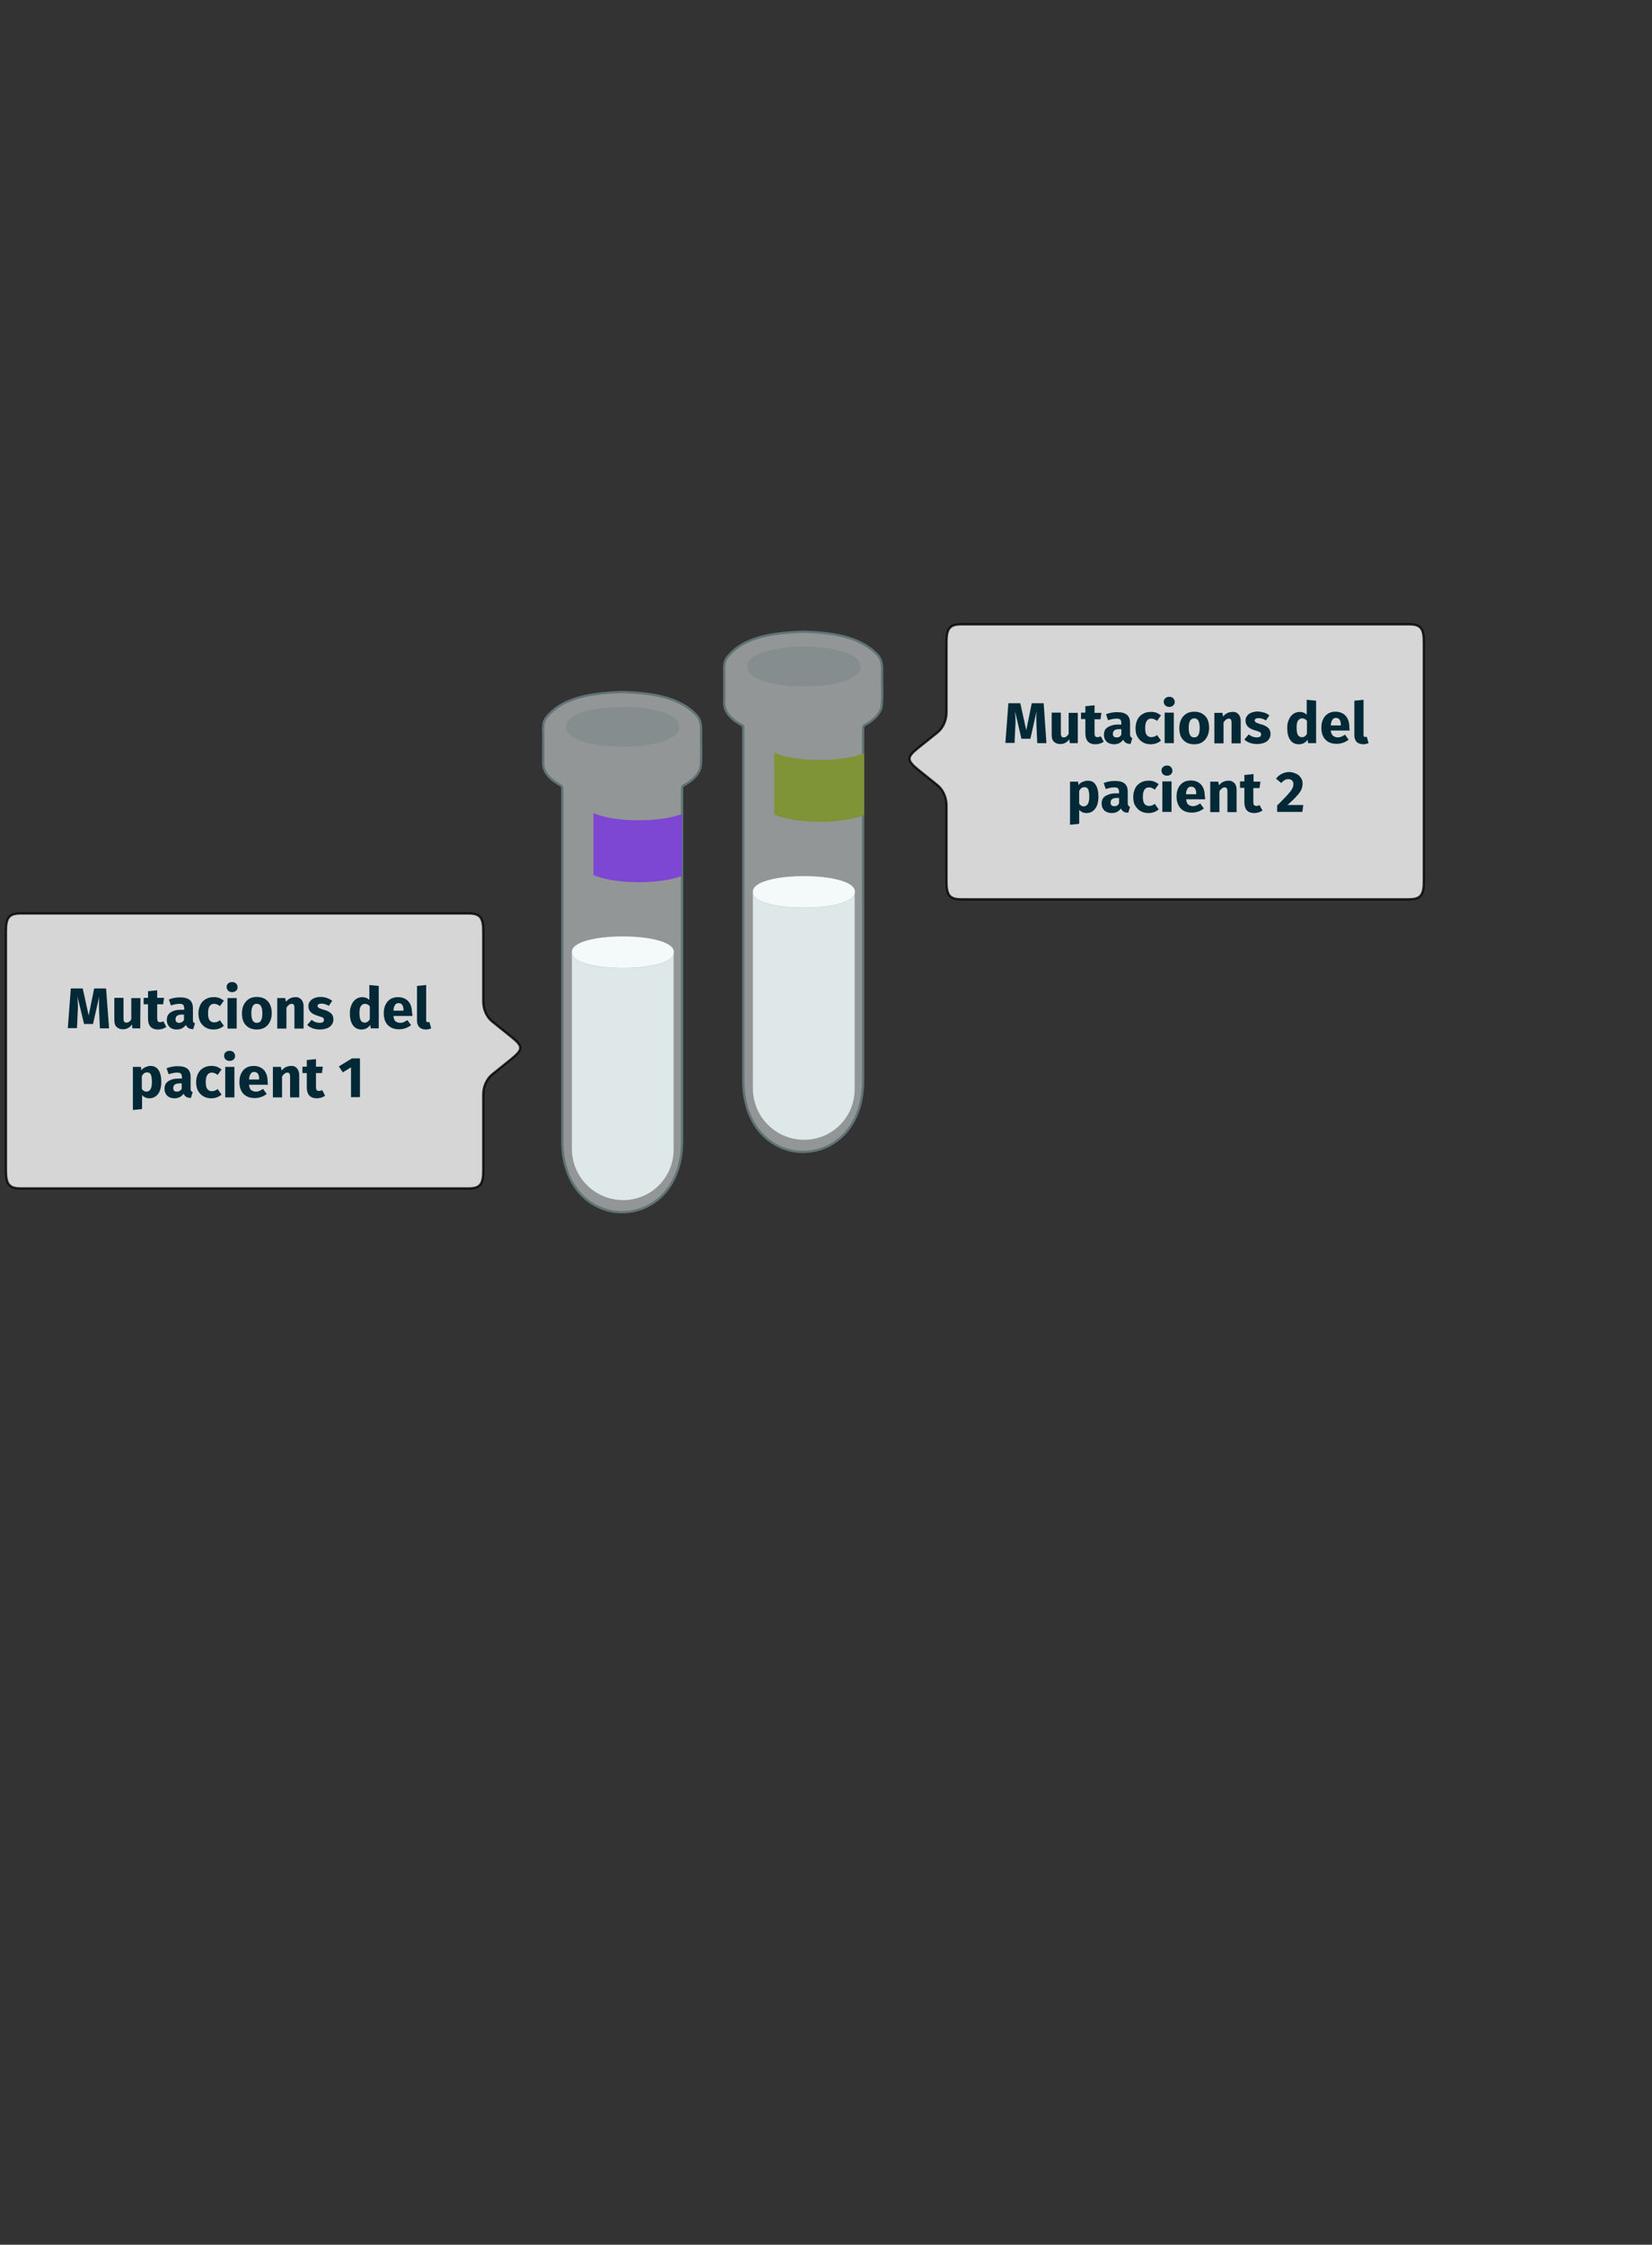 <?xml version="1.0" encoding="utf-8"?>
<!-- Generator: Adobe Illustrator 24.1.0, SVG Export Plug-In . SVG Version: 6.00 Build 0)  -->
<svg version="1.1" id="Capa_1" xmlns="http://www.w3.org/2000/svg" xmlns:xlink="http://www.w3.org/1999/xlink" x="0px" y="0px"
	 viewBox="0 0 721 979" style="enable-background:new 0 0 721 979;" xml:space="preserve">
<rect x="0" y="0" width="721" height="979" fill="#333333" stroke="none"/>
<style type="text/css">
	.st0{opacity:0.8;fill:#FFFFFF;stroke:#000000;stroke-miterlimit:10;enable-background:new    ;}
	.st1{enable-background:new    ;}
	.st2{fill:#032836;}
	.st3{opacity:0.5;}
	.st4{fill:#F4F9F9;stroke:#8FB5BC;stroke-miterlimit:10;}
	.st5{opacity:0.25;fill:#8FB5BC;enable-background:new    ;}
	.st6{opacity:0.1;fill:#8FB5BC;enable-background:new    ;}
	.st7{fill:#DFE8E8;enable-background:new    ;}
	.st8{fill:#F4F9F9;}
	.st9{opacity:0.1;fill:#CAD8D8;enable-background:new    ;}
	.st10{fill:#7D46D3;}
	.st11{fill:#7F9337;}
</style>
<path class="st0" d="M210.9,406.3v30.4c0,3.6,1.5,6.9,4,8.9l8.1,6.5c5.4,4.3,5.4,5.5,0,9.9l-8.1,6.5c-2.5,2-4,5.4-4,8.9v33
	c0,6-1.2,7.9-6.5,7.9H9.1c-5.2,0-6.5-1.9-6.5-7.9V406.3c0-6,1.2-7.9,6.5-7.9h195.3C209.7,398.4,210.9,400.3,210.9,406.3z"/>
<path class="st0" d="M413.1,280.2v30.4c0,3.6-1.5,6.9-4,8.9L401,326c-5.4,4.3-5.4,5.5,0,9.9l8.1,6.5c2.5,2,4,5.4,4,8.9v33
	c0,6,1.2,7.9,6.5,7.9h195.3c5.2,0,6.5-1.9,6.5-7.9V280.2c0-6-1.2-7.9-6.5-7.9H419.6C414.4,272.3,413.1,274.2,413.1,280.2z"/>
<g class="st1">
	<path class="st2" d="M456.7,324.1h-4l-0.3-6.8c-0.1-1.6-0.1-3.1-0.1-4.3c0-1,0-1.9,0.1-2.8l-2.7,12h-3.9l-2.8-12
		c0.1,1.4,0.2,2.8,0.2,4.1c0,1,0,2-0.1,3l-0.3,6.7h-4l1.3-17.3h5.2l2.6,11.8l2.4-11.8h5.2L456.7,324.1z"/>
	<path class="st2" d="M470.3,324.1h-3.4l-0.2-1.7c-1,1.4-2.3,2.1-4,2.1c-1.2,0-2.1-0.4-2.8-1.1s-0.9-1.8-0.9-3.1v-9.5h4v9
		c0,0.7,0.1,1.1,0.3,1.4c0.2,0.3,0.5,0.4,1,0.4c0.8,0,1.5-0.5,2.1-1.5v-9.2h4v13.2L470.3,324.1L470.3,324.1z"/>
	<path class="st2" d="M481.7,323.5c-0.5,0.3-1,0.6-1.7,0.8c-0.6,0.2-1.3,0.3-1.9,0.3c-2.9,0-4.4-1.6-4.4-4.8v-6.2h-1.9v-2.8h1.9V308
		l4-0.4v3.3h3l-0.4,2.8h-2.6v6.1c0,0.6,0.1,1.1,0.3,1.3c0.2,0.3,0.5,0.4,1,0.4s0.9-0.1,1.4-0.4L481.7,323.5z"/>
	<path class="st2" d="M493.5,321.4c0.1,0.2,0.4,0.4,0.7,0.5l-0.8,2.6c-0.8-0.1-1.5-0.2-2-0.5s-0.9-0.8-1.2-1.4c-0.9,1.3-2.2,2-4,2
		c-1.3,0-2.4-0.4-3.2-1.1c-0.8-0.8-1.2-1.8-1.2-3c0-1.5,0.5-2.6,1.6-3.3s2.6-1.2,4.6-1.2h1.4v-0.6c0-0.8-0.2-1.3-0.5-1.6
		c-0.3-0.3-0.9-0.4-1.8-0.4c-0.4,0-1,0.1-1.6,0.2s-1.2,0.3-1.9,0.5l-0.9-2.6c0.8-0.3,1.7-0.6,2.6-0.7c0.9-0.2,1.7-0.2,2.4-0.2
		c1.9,0,3.3,0.4,4.2,1.2c0.9,0.8,1.3,2,1.3,3.5v5.2C493.3,320.8,493.3,321.1,493.5,321.4z M489.4,320.4V318h-1c-0.9,0-1.6,0.2-2,0.5
		s-0.7,0.8-0.7,1.5c0,0.5,0.1,0.9,0.4,1.2c0.3,0.3,0.7,0.4,1.1,0.4C488.2,321.7,488.9,321.3,489.4,320.4z"/>
	<path class="st2" d="M504.6,310.8c0.7,0.3,1.4,0.7,2.1,1.2l-1.7,2.4c-0.8-0.6-1.7-1-2.5-1c-0.9,0-1.5,0.3-2,1s-0.7,1.7-0.7,3.2
		c0,1.4,0.2,2.4,0.7,3s1.1,0.9,2,0.9c0.4,0,0.9-0.1,1.2-0.2c0.4-0.1,0.8-0.4,1.3-0.7l1.7,2.4c-1.3,1.1-2.8,1.6-4.5,1.6
		c-1.4,0-2.5-0.3-3.5-0.9s-1.7-1.4-2.3-2.4s-0.8-2.3-0.8-3.7c0-1.4,0.3-2.6,0.8-3.7s1.3-1.9,2.3-2.5s2.1-0.9,3.4-0.9
		C503.1,310.4,503.9,310.6,504.6,310.8z"/>
	<path class="st2" d="M512,304.5c0.4,0.4,0.7,1,0.7,1.6c0,0.7-0.2,1.2-0.7,1.6c-0.4,0.4-1,0.6-1.7,0.6s-1.2-0.2-1.7-0.6
		c-0.4-0.4-0.7-1-0.7-1.6s0.2-1.2,0.7-1.6s1-0.6,1.7-0.6S511.6,304.1,512,304.5z M512.3,310.8v13.3h-4v-13.3H512.3z"/>
	<path class="st2" d="M526,312.3c1.2,1.2,1.7,3,1.7,5.2c0,1.4-0.3,2.7-0.8,3.7s-1.3,1.9-2.2,2.5s-2.1,0.9-3.5,0.9
		c-2,0-3.6-0.6-4.8-1.9c-1.2-1.2-1.7-3-1.7-5.2c0-1.4,0.3-2.7,0.8-3.7c0.5-1.1,1.3-1.9,2.2-2.5c1-0.6,2.1-0.9,3.5-0.9
		C523.2,310.4,524.8,311,526,312.3z M519.4,314.3c-0.4,0.7-0.6,1.7-0.6,3.1c0,1.5,0.2,2.5,0.6,3.2c0.4,0.7,1,1,1.8,1s1.4-0.3,1.8-1
		c0.4-0.7,0.6-1.7,0.6-3.1c0-1.5-0.2-2.5-0.6-3.2s-1-1-1.8-1S519.8,313.7,519.4,314.3z"/>
	<path class="st2" d="M540.5,311.5c0.7,0.7,1,1.7,1,3v9.7h-4v-9c0-0.7-0.1-1.1-0.3-1.4s-0.5-0.4-0.9-0.4c-0.8,0-1.6,0.6-2.3,1.7v9.1
		h-4v-13.3h3.5l0.3,1.6c0.6-0.7,1.2-1.2,1.8-1.5c0.7-0.3,1.4-0.5,2.2-0.5C539,310.4,539.9,310.8,540.5,311.5z"/>
	<path class="st2" d="M551.8,310.8c0.8,0.3,1.6,0.7,2.2,1.2l-1.5,2.2c-1.1-0.7-2.2-1-3.3-1c-0.5,0-0.9,0.1-1.2,0.3
		c-0.3,0.2-0.4,0.4-0.4,0.7c0,0.2,0.1,0.5,0.2,0.6c0.1,0.2,0.4,0.3,0.8,0.5c0.4,0.2,1,0.4,1.8,0.6c1.4,0.4,2.4,0.9,3.1,1.6
		c0.7,0.6,1,1.5,1,2.7c0,0.9-0.3,1.7-0.8,2.3c-0.5,0.7-1.2,1.2-2.1,1.5c-0.9,0.3-1.9,0.5-3,0.5s-2.2-0.2-3.1-0.5
		c-1-0.4-1.8-0.8-2.4-1.5l1.9-2.2c1.1,0.9,2.3,1.3,3.5,1.3c0.6,0,1.1-0.1,1.4-0.3c0.3-0.2,0.5-0.5,0.5-0.9c0-0.3-0.1-0.6-0.2-0.8
		c-0.1-0.2-0.4-0.4-0.8-0.5c-0.4-0.2-1-0.4-1.8-0.6c-1.3-0.4-2.3-0.9-3-1.6c-0.6-0.7-1-1.5-1-2.6c0-0.8,0.2-1.5,0.7-2.1
		c0.4-0.6,1.1-1.1,1.9-1.4s1.8-0.5,2.9-0.5C550.1,310.4,551,310.6,551.8,310.8z"/>
	<path class="st2" d="M574.4,305.6v18.5h-3.5l-0.2-1.5c-0.9,1.3-2.2,2-3.8,2c-1.7,0-2.9-0.6-3.8-1.9s-1.3-3-1.3-5.2
		c0-1.4,0.2-2.6,0.7-3.6c0.4-1.1,1.1-1.9,1.9-2.5c0.8-0.6,1.8-0.9,2.8-0.9c1.3,0,2.3,0.4,3.1,1.2v-6.5L574.4,305.6z M570.4,320.1
		v-5.7c-0.3-0.4-0.6-0.7-1-0.8c-0.3-0.2-0.7-0.3-1.1-0.3c-0.7,0-1.3,0.3-1.8,1s-0.6,1.7-0.6,3.1c0,1.6,0.2,2.6,0.6,3.2
		c0.4,0.6,0.9,0.9,1.6,0.9C569,321.6,569.8,321.1,570.4,320.1z"/>
	<path class="st2" d="M589,318.6h-8.2c0.1,1.1,0.5,1.9,1,2.3s1.2,0.7,2.1,0.7c0.5,0,1-0.1,1.5-0.3s1-0.5,1.6-0.9l1.6,2.2
		c-1.5,1.2-3.3,1.8-5.2,1.8c-2.2,0-3.8-0.6-5-1.9s-1.7-3-1.7-5.1c0-1.3,0.2-2.6,0.7-3.6c0.5-1.1,1.2-1.9,2.1-2.5
		c0.9-0.6,2-0.9,3.3-0.9c1.9,0,3.4,0.6,4.5,1.8c1.1,1.2,1.6,2.9,1.6,5C589,317.8,589,318.2,589,318.6z M585.2,316.1c0-2-0.8-3-2.1-3
		c-0.7,0-1.2,0.2-1.6,0.8s-0.6,1.3-0.7,2.5h4.4L585.2,316.1L585.2,316.1z"/>
	<path class="st2" d="M592.1,323.6c-0.6-0.7-1-1.6-1-2.8v-15.2l4-0.4v15.4c0,0.6,0.2,0.8,0.7,0.8c0.2,0,0.5,0,0.7-0.1l0.8,2.8
		c-0.7,0.3-1.5,0.5-2.4,0.5C593.6,324.5,592.7,324.2,592.1,323.6z"/>
</g>
<g class="st1">
	<path class="st2" d="M478.2,342.3c0.8,1.2,1.2,3,1.2,5.2c0,1.4-0.2,2.6-0.6,3.7s-1,1.9-1.8,2.5s-1.7,0.9-2.8,0.9
		c-1.3,0-2.4-0.5-3.2-1.4v6.1l-4,0.4v-18.8h3.5l0.2,1.5c0.5-0.7,1.1-1.1,1.8-1.4s1.4-0.5,2-0.5C476.2,340.4,477.4,341,478.2,342.3z
		 M475.4,347.5c0-1.6-0.2-2.7-0.5-3.3c-0.3-0.6-0.9-0.9-1.6-0.9c-0.4,0-0.9,0.1-1.3,0.4s-0.7,0.7-1,1.2v5.6c0.5,0.8,1.2,1.2,2,1.2
		C474.6,351.6,475.4,350.3,475.4,347.5z"/>
	<path class="st2" d="M492.5,351.4c0.1,0.2,0.4,0.4,0.7,0.5l-0.8,2.6c-0.8-0.1-1.5-0.2-2-0.5s-0.9-0.8-1.2-1.4c-0.9,1.3-2.2,2-4,2
		c-1.3,0-2.4-0.4-3.2-1.1c-0.8-0.8-1.2-1.8-1.2-3c0-1.5,0.5-2.6,1.6-3.3s2.6-1.2,4.6-1.2h1.4v-0.6c0-0.8-0.2-1.3-0.5-1.6
		c-0.3-0.3-0.9-0.4-1.8-0.4c-0.4,0-1,0.1-1.6,0.2s-1.2,0.3-1.9,0.5l-0.9-2.6c0.8-0.3,1.7-0.6,2.6-0.7c0.9-0.2,1.7-0.2,2.4-0.2
		c1.9,0,3.3,0.4,4.2,1.2c0.9,0.8,1.3,2,1.3,3.5v5.2C492.2,350.8,492.3,351.1,492.5,351.4z M488.4,350.4V348h-1c-0.9,0-1.6,0.2-2,0.5
		s-0.7,0.8-0.7,1.5c0,0.5,0.1,0.9,0.4,1.2c0.3,0.3,0.7,0.4,1.1,0.4C487.2,351.7,487.9,351.3,488.4,350.4z"/>
	<path class="st2" d="M503.6,340.8c0.7,0.3,1.4,0.7,2.1,1.2l-1.7,2.4c-0.8-0.6-1.7-1-2.5-1c-0.9,0-1.5,0.3-2,1s-0.7,1.7-0.7,3.2
		c0,1.4,0.2,2.4,0.7,3s1.1,0.9,2,0.9c0.4,0,0.9-0.1,1.2-0.2c0.4-0.1,0.8-0.4,1.3-0.7l1.7,2.4c-1.3,1.1-2.8,1.6-4.5,1.6
		c-1.4,0-2.5-0.3-3.5-0.9s-1.7-1.4-2.3-2.4s-0.8-2.3-0.8-3.7c0-1.4,0.3-2.6,0.8-3.7s1.3-1.9,2.3-2.5s2.1-0.9,3.4-0.9
		C502.1,340.4,502.9,340.6,503.6,340.8z"/>
	<path class="st2" d="M511,334.5c0.4,0.4,0.7,1,0.7,1.6c0,0.7-0.2,1.2-0.7,1.6c-0.4,0.4-1,0.6-1.7,0.6s-1.2-0.2-1.7-0.6
		c-0.4-0.4-0.7-1-0.7-1.6s0.2-1.2,0.7-1.6c0.4-0.4,1-0.6,1.7-0.6C510,333.8,510.6,334.1,511,334.5z M511.3,340.8v13.3h-4v-13.3
		H511.3z"/>
	<path class="st2" d="M525.9,348.6h-8.2c0.1,1.1,0.4,1.9,0.9,2.3s1.2,0.7,2.1,0.7c0.5,0,1-0.1,1.5-0.3s1-0.5,1.6-0.9l1.6,2.2
		c-1.5,1.2-3.3,1.8-5.2,1.8c-2.1,0-3.8-0.6-5-1.9c-1.1-1.3-1.7-3-1.7-5.1c0-1.3,0.2-2.6,0.7-3.6c0.5-1.1,1.2-1.9,2.1-2.5
		s2.1-0.9,3.4-0.9c1.9,0,3.4,0.6,4.5,1.8c1.1,1.2,1.6,2.9,1.6,5C526,347.8,526,348.2,525.9,348.6z M522.1,346.1c0-2-0.8-3-2.2-3
		c-0.7,0-1.2,0.2-1.6,0.8s-0.6,1.3-0.7,2.5h4.4L522.1,346.1L522.1,346.1z"/>
	<path class="st2" d="M538.7,341.5c0.7,0.7,1,1.7,1,3v9.7h-4v-9c0-0.7-0.1-1.1-0.3-1.4s-0.5-0.4-0.9-0.4c-0.8,0-1.6,0.6-2.3,1.7v9.1
		h-4v-13.3h3.5l0.3,1.6c0.6-0.7,1.2-1.2,1.8-1.5c0.7-0.3,1.4-0.5,2.2-0.5C537.1,340.4,538,340.8,538.7,341.5z"/>
	<path class="st2" d="M551,353.5c-0.5,0.3-1,0.6-1.7,0.8c-0.6,0.2-1.3,0.3-1.9,0.3c-2.9,0-4.3-1.6-4.3-4.8v-6.2h-1.9v-2.8h1.9V338
		l4-0.4v3.3h3l-0.4,2.8H547v6.1c0,0.6,0.1,1.1,0.3,1.3s0.5,0.4,1,0.4s0.9-0.1,1.4-0.4L551,353.5z"/>
	<path class="st2" d="M565.8,337.5c0.9,0.4,1.5,1,2,1.8c0.5,0.7,0.7,1.5,0.7,2.4s-0.2,1.8-0.5,2.6c-0.4,0.8-1,1.8-2,2.8
		c-0.9,1.1-2.3,2.4-4.1,4h6.9l-0.4,3h-11v-2.8c2-2,3.5-3.5,4.5-4.6c0.9-1,1.6-1.9,2-2.6s0.6-1.4,0.6-2.1s-0.2-1.2-0.6-1.6
		s-0.9-0.6-1.6-0.6c-0.6,0-1.1,0.1-1.6,0.4s-1,0.7-1.5,1.3l-2.3-1.9c0.7-0.9,1.5-1.6,2.5-2.1s2.1-0.8,3.3-0.8
		S564.9,337.1,565.8,337.5z"/>
</g>
<g class="st1">
	<path class="st2" d="M47.6,448.5h-4l-0.3-6.8c-0.1-1.6-0.1-3.1-0.1-4.3c0-1,0-1.9,0.1-2.8l-2.7,12h-3.9l-2.9-12
		c0.1,1.4,0.2,2.8,0.2,4.1c0,1,0,2-0.1,3l-0.3,6.7h-4l1.3-17.3h5.2l2.6,11.8l2.4-11.8h5.2L47.6,448.5z"/>
	<path class="st2" d="M61.2,448.5h-3.4l-0.2-1.7c-1,1.4-2.3,2.1-4,2.1c-1.2,0-2.1-0.4-2.8-1.1s-0.9-1.8-0.9-3.1v-9.5h4v9
		c0,0.7,0.1,1.1,0.3,1.4c0.2,0.3,0.5,0.4,1,0.4c0.8,0,1.6-0.5,2.1-1.5v-9.2h4L61.2,448.5L61.2,448.5z"/>
	<path class="st2" d="M72.6,447.9c-0.5,0.3-1,0.6-1.7,0.8c-0.6,0.2-1.3,0.3-1.9,0.3c-2.9,0-4.4-1.6-4.4-4.8V438h-1.9v-2.8h1.9v-2.9
		l4-0.4v3.3h3l-0.4,2.8h-2.6v6.1c0,0.6,0.1,1.1,0.3,1.3c0.2,0.3,0.5,0.4,1,0.4s0.9-0.1,1.4-0.4L72.6,447.9z"/>
	<path class="st2" d="M84.4,445.8c0.1,0.2,0.4,0.4,0.7,0.5l-0.8,2.6c-0.8-0.1-1.5-0.2-2-0.5s-0.9-0.8-1.2-1.4c-0.9,1.3-2.2,2-4,2
		c-1.3,0-2.4-0.4-3.1-1.1c-0.8-0.8-1.2-1.8-1.2-3c0-1.5,0.5-2.6,1.6-3.3c1.1-0.8,2.6-1.2,4.6-1.2h1.4v-0.6c0-0.8-0.2-1.3-0.5-1.6
		c-0.3-0.3-0.9-0.4-1.8-0.4c-0.4,0-1,0.1-1.6,0.2s-1.2,0.3-1.9,0.5l-0.9-2.6c0.8-0.3,1.7-0.6,2.6-0.7c0.9-0.2,1.7-0.2,2.4-0.2
		c1.9,0,3.3,0.4,4.2,1.2c0.9,0.8,1.3,2,1.3,3.5v5.2C84.2,445.2,84.3,445.6,84.4,445.8z M80.3,444.9v-2.4h-1c-0.9,0-1.6,0.2-2,0.5
		s-0.7,0.8-0.7,1.5c0,0.5,0.1,0.9,0.4,1.2s0.7,0.4,1.1,0.4C79.1,446.1,79.8,445.7,80.3,444.9z"/>
	<path class="st2" d="M95.6,435.2c0.7,0.3,1.4,0.7,2.1,1.2l-1.7,2.4c-0.8-0.6-1.7-1-2.5-1c-0.9,0-1.5,0.3-2,1s-0.7,1.7-0.7,3.2
		c0,1.4,0.2,2.4,0.7,3s1.1,0.9,2,0.9c0.4,0,0.9-0.1,1.2-0.2s0.8-0.4,1.3-0.7l1.7,2.4c-1.3,1.1-2.8,1.6-4.5,1.6
		c-1.4,0-2.5-0.3-3.5-0.9s-1.7-1.4-2.3-2.4c-0.5-1-0.8-2.3-0.8-3.7c0-1.4,0.3-2.6,0.8-3.7s1.3-1.9,2.3-2.5s2.1-0.9,3.4-0.9
		C94,434.8,94.8,435,95.6,435.2z"/>
	<path class="st2" d="M103,428.9c0.4,0.4,0.7,1,0.7,1.6c0,0.7-0.2,1.2-0.7,1.6c-0.4,0.4-1,0.6-1.7,0.6s-1.2-0.2-1.7-0.6
		c-0.4-0.4-0.7-1-0.7-1.6s0.2-1.2,0.7-1.6c0.4-0.4,1-0.6,1.7-0.6S102.5,428.5,103,428.9z M103.3,435.3v13.3h-4v-13.3H103.3z"/>
	<path class="st2" d="M116.9,436.7c1.1,1.2,1.7,3,1.7,5.2c0,1.4-0.3,2.7-0.8,3.7c-0.5,1.1-1.3,1.9-2.2,2.5c-1,0.6-2.1,0.9-3.5,0.9
		c-2,0-3.6-0.6-4.8-1.9c-1.2-1.2-1.7-3-1.7-5.2c0-1.4,0.3-2.7,0.8-3.7s1.3-1.9,2.2-2.5c1-0.6,2.1-0.9,3.5-0.9
		C114.2,434.8,115.8,435.5,116.9,436.7z M110.3,438.8c-0.4,0.7-0.6,1.7-0.6,3.1c0,1.5,0.2,2.5,0.6,3.2c0.4,0.7,1,1,1.8,1
		s1.4-0.3,1.8-1s0.6-1.7,0.6-3.1c0-1.5-0.2-2.5-0.6-3.2s-1-1-1.8-1C111.3,437.7,110.7,438.1,110.3,438.8z"/>
	<path class="st2" d="M131.5,435.9c0.6,0.7,1,1.7,1,3v9.7h-4v-9c0-0.7-0.1-1.1-0.3-1.4s-0.5-0.4-0.9-0.4c-0.8,0-1.6,0.6-2.3,1.7v9.1
		h-4v-13.3h3.5l0.3,1.6c0.6-0.7,1.2-1.2,1.8-1.5c0.7-0.3,1.4-0.5,2.2-0.5C129.9,434.8,130.8,435.2,131.5,435.9z"/>
	<path class="st2" d="M142.8,435.3c0.8,0.3,1.6,0.7,2.2,1.2l-1.5,2.2c-1.1-0.7-2.2-1-3.3-1c-0.5,0-0.9,0.1-1.2,0.3s-0.4,0.4-0.4,0.7
		c0,0.2,0.1,0.5,0.2,0.6c0.1,0.2,0.4,0.3,0.8,0.5c0.4,0.2,1,0.4,1.8,0.6c1.4,0.4,2.4,0.9,3.1,1.6c0.7,0.6,1,1.5,1,2.7
		c0,0.9-0.3,1.7-0.8,2.3c-0.5,0.7-1.2,1.2-2.1,1.5c-0.9,0.3-1.9,0.5-3,0.5s-2.2-0.2-3.1-0.5c-1-0.4-1.8-0.8-2.4-1.5l1.9-2.2
		c1.1,0.9,2.3,1.3,3.5,1.3c0.6,0,1.1-0.1,1.4-0.3c0.3-0.2,0.5-0.5,0.5-0.9c0-0.3-0.1-0.6-0.2-0.8c-0.1-0.2-0.4-0.4-0.8-0.5
		s-1-0.4-1.8-0.6c-1.3-0.4-2.3-0.9-3-1.6s-1-1.5-1-2.6c0-0.8,0.2-1.5,0.7-2.1c0.4-0.6,1.1-1.1,1.9-1.4c0.8-0.4,1.8-0.5,2.9-0.5
		C141,434.8,141.9,435,142.8,435.3z"/>
	<path class="st2" d="M165.3,430v18.5h-3.5l-0.2-1.5c-0.9,1.3-2.2,2-3.8,2s-2.9-0.6-3.8-1.9s-1.3-3-1.3-5.2c0-1.4,0.2-2.6,0.7-3.6
		c0.4-1.1,1.1-1.9,1.9-2.5c0.8-0.6,1.8-0.9,2.8-0.9c1.3,0,2.3,0.4,3.1,1.2v-6.5L165.3,430z M161.4,444.6v-5.7
		c-0.3-0.4-0.6-0.7-1-0.8c-0.3-0.2-0.7-0.3-1.1-0.3c-0.7,0-1.3,0.3-1.8,1s-0.6,1.7-0.6,3.1c0,1.6,0.2,2.6,0.6,3.2
		c0.4,0.6,0.9,0.9,1.6,0.9C160,446.1,160.7,445.6,161.4,444.6z"/>
	<path class="st2" d="M179.9,443.1h-8.2c0.1,1.1,0.4,1.9,0.9,2.3s1.2,0.7,2.1,0.7c0.5,0,1-0.1,1.5-0.3s1-0.5,1.6-0.9l1.6,2.2
		c-1.5,1.2-3.3,1.8-5.2,1.8c-2.1,0-3.8-0.6-5-1.9s-1.7-3-1.7-5.1c0-1.3,0.2-2.6,0.7-3.6c0.5-1.1,1.2-1.9,2.1-2.5
		c0.9-0.6,2.1-0.9,3.4-0.9c1.9,0,3.4,0.6,4.5,1.8c1.1,1.2,1.6,2.9,1.6,5C180,442.2,180,442.7,179.9,443.1z M176.1,440.5
		c0-2-0.8-3-2.1-3c-0.7,0-1.2,0.2-1.6,0.8s-0.6,1.3-0.7,2.5h4.4L176.1,440.5L176.1,440.5z"/>
	<path class="st2" d="M183,448c-0.6-0.7-1-1.6-1-2.8V430l4-0.4V445c0,0.6,0.2,0.8,0.7,0.8c0.2,0,0.5,0,0.7-0.1l0.8,2.8
		c-0.7,0.3-1.5,0.5-2.4,0.5C184.6,449,183.7,448.6,183,448z"/>
</g>
<g class="st1">
	<path class="st2" d="M69.2,466.7c0.8,1.2,1.2,3,1.2,5.2c0,1.4-0.2,2.6-0.6,3.7c-0.4,1.1-1,1.9-1.8,2.5s-1.7,0.9-2.8,0.9
		c-1.3,0-2.4-0.5-3.2-1.4v6.1l-4,0.4v-18.8h3.5l0.2,1.5c0.5-0.7,1.1-1.1,1.8-1.4c0.7-0.3,1.4-0.5,2-0.5
		C67.1,464.8,68.4,465.5,69.2,466.7z M66.3,471.9c0-1.6-0.2-2.7-0.5-3.3s-0.9-0.9-1.6-0.9c-0.4,0-0.9,0.1-1.3,0.4
		c-0.4,0.3-0.7,0.7-1,1.2v5.6c0.5,0.8,1.2,1.2,2,1.2C65.5,476.1,66.3,474.7,66.3,471.9z"/>
	<path class="st2" d="M83.4,475.8c0.1,0.2,0.4,0.4,0.7,0.5l-0.8,2.6c-0.8-0.1-1.5-0.2-2-0.5s-0.9-0.8-1.2-1.4c-0.9,1.3-2.2,2-4,2
		c-1.3,0-2.4-0.4-3.1-1.1c-0.8-0.8-1.2-1.8-1.2-3c0-1.5,0.5-2.6,1.6-3.3c1.1-0.8,2.6-1.2,4.6-1.2h1.4v-0.6c0-0.8-0.2-1.3-0.5-1.6
		s-0.9-0.4-1.8-0.4c-0.4,0-1,0.1-1.6,0.2s-1.2,0.3-1.9,0.5l-0.9-2.6c0.8-0.3,1.7-0.6,2.6-0.7c0.9-0.2,1.7-0.2,2.4-0.2
		c1.9,0,3.3,0.4,4.2,1.2c0.9,0.8,1.3,2,1.3,3.5v5.2C83.2,475.2,83.2,475.6,83.4,475.8z M79.3,474.9v-2.4h-1c-0.9,0-1.6,0.2-2,0.5
		s-0.7,0.8-0.7,1.5c0,0.5,0.1,0.9,0.4,1.2s0.7,0.4,1.1,0.4C78.1,476.1,78.8,475.7,79.3,474.9z"/>
	<path class="st2" d="M94.6,465.2c0.7,0.3,1.4,0.7,2.1,1.2l-1.7,2.4c-0.8-0.6-1.7-1-2.5-1c-0.9,0-1.5,0.3-2,1s-0.7,1.7-0.7,3.2
		c0,1.4,0.2,2.4,0.7,3s1.1,0.9,2,0.9c0.4,0,0.9-0.1,1.2-0.2s0.8-0.4,1.3-0.7l1.7,2.4c-1.3,1.1-2.8,1.6-4.5,1.6
		c-1.4,0-2.5-0.3-3.5-0.9s-1.7-1.4-2.3-2.4c-0.5-1-0.8-2.3-0.8-3.7s0.3-2.6,0.8-3.7c0.5-1.1,1.3-1.9,2.3-2.5s2.1-0.9,3.4-0.9
		C93,464.8,93.8,465,94.6,465.2z"/>
	<path class="st2" d="M101.9,458.9c0.4,0.4,0.7,1,0.7,1.6c0,0.7-0.2,1.2-0.7,1.6c-0.4,0.4-1,0.6-1.7,0.6s-1.2-0.2-1.7-0.6
		c-0.4-0.4-0.7-1-0.7-1.6s0.2-1.2,0.7-1.6c0.4-0.4,1-0.6,1.7-0.6C100.9,458.3,101.5,458.5,101.9,458.9z M102.3,465.3v13.3h-4v-13.3
		H102.3z"/>
	<path class="st2" d="M116.9,473.1h-8.2c0.1,1.1,0.4,1.9,0.9,2.3s1.2,0.7,2.1,0.7c0.5,0,1-0.1,1.5-0.3s1-0.5,1.6-0.9l1.6,2.2
		c-1.5,1.2-3.3,1.8-5.2,1.8c-2.1,0-3.8-0.6-5-1.9s-1.7-3-1.7-5.1c0-1.3,0.2-2.6,0.7-3.6c0.5-1.1,1.2-1.9,2.1-2.5s2.1-0.9,3.4-0.9
		c1.9,0,3.4,0.6,4.5,1.8s1.6,2.9,1.6,5C116.9,472.2,116.9,472.7,116.9,473.1z M113.1,470.5c0-2-0.8-3-2.1-3c-0.7,0-1.2,0.2-1.6,0.8
		s-0.6,1.3-0.7,2.5h4.4C113.1,470.8,113.1,470.5,113.1,470.5z"/>
	<path class="st2" d="M129.6,465.9c0.6,0.7,1,1.7,1,3v9.7h-4v-9c0-0.7-0.1-1.1-0.3-1.4c-0.2-0.3-0.5-0.4-0.9-0.4
		c-0.8,0-1.6,0.6-2.3,1.7v9.1h-4v-13.3h3.5l0.3,1.6c0.6-0.7,1.2-1.2,1.8-1.5c0.7-0.3,1.4-0.5,2.2-0.5
		C128.1,464.8,129,465.2,129.6,465.9z"/>
	<path class="st2" d="M141.9,477.9c-0.5,0.3-1,0.6-1.7,0.8c-0.6,0.2-1.3,0.3-1.9,0.3c-2.9,0-4.4-1.6-4.4-4.8V468H132v-2.8h1.9v-2.9
		l4-0.4v3.3h3l-0.4,2.8h-2.6v6.1c0,0.6,0.1,1.1,0.3,1.3c0.2,0.3,0.5,0.4,1,0.4s0.9-0.1,1.4-0.4L141.9,477.9z"/>
	<path class="st2" d="M157.1,461.6v16.9h-3.9v-13l-3.6,2.2l-1.7-2.6l5.7-3.5L157.1,461.6L157.1,461.6z"/>
</g>
<g id="Capa_1_4_">
	<g id="Capa_9_3_">
		<g>
			<g class="st3">
				<g>
					<path class="st4" d="M271.6,301.8c11.3,0.4,24.9,1.6,32.8,10.6c1.7,2.3,1.6,4.7,1.6,7.4c-0.2,5,0.4,10.1-0.3,15.1
						c-1,3.5-4.3,6-7.3,7.6c-0.4,0.3-0.7,0.7-0.7,1.2c0,10.5,0,21.2,0,31.7c0,40.9,0,81.8,0,122.8c-0.6,40.6-51.7,40.7-52.3,0
						c0-36.8,0-73.7,0-110.5c0-14.7,0-29.3,0-44c0-0.5-0.3-1-0.7-1.2c-4-2.1-8.1-5.6-7.6-10.5c0-3.7,0-7.4,0-11.1
						c0-2.5-0.4-5.1,0.9-7.4C245.4,303.4,260.1,302.3,271.6,301.8"/>
				</g>
				<path class="st5" d="M296.5,317c0.4,11.6-49.8,11.6-49.4,0C246.7,305.4,296.9,305.4,296.5,317z"/>
			</g>
			<g>
				<path class="st6" d="M249.6,415.1v0.2C249.5,415.3,249.6,415.2,249.6,415.1L249.6,415.1z"/>
				<path class="st7" d="M249.6,415.3V501c0,12.4,10,22.4,22.4,22.4c12.2,0,22.1-9.9,22-22.2v-85
					C291.6,424.5,249.1,424.3,249.6,415.3z"/>
			</g>
			<path class="st8" d="M294.1,415.3c0.4,9.2-45,9.2-44.5,0C249,406.1,294.5,406.1,294.1,415.3z"/>
		</g>
	</g>
	<g id="Capa_14_3_">
	</g>
	<g id="Capa_6_3_">
	</g>
	<g id="Capa_3_3_">
	</g>
</g>
<g id="Capa_1_3_">
	<g id="Capa_9_2_">
		<g>
			<g class="st3">
				<g>
					<path class="st4" d="M350.6,275.5c11.3,0.4,24.9,1.6,32.8,10.6c1.7,2.3,1.6,4.7,1.6,7.4c-0.2,5,0.4,10.1-0.3,15.1
						c-1,3.5-4.3,6-7.3,7.6c-0.4,0.3-0.7,0.7-0.7,1.2c0,10.5,0,21.2,0,31.7c0,40.9,0,81.8,0,122.8c-0.6,40.6-51.7,40.7-52.3,0
						c0-36.8,0-73.7,0-110.5c0-14.7,0-29.3,0-44c0-0.5-0.3-1-0.7-1.2c-4-2.1-8.1-5.6-7.6-10.5c0-3.7,0-7.4,0-11.1
						c0-2.5-0.4-5.1,0.9-7.4C324.5,277,339.1,276,350.6,275.5"/>
				</g>
				<path class="st5" d="M375.6,290.7c0.4,11.6-49.8,11.6-49.4,0C325.7,279.1,375.9,279.1,375.6,290.7z"/>
			</g>
			<g>
				<path class="st9" d="M328.6,388.8v0.2C328.6,389,328.6,388.9,328.6,388.8L328.6,388.8z"/>
				<path class="st7" d="M328.6,389v85.7c0,12.4,10,22.4,22.4,22.4c12.2,0,22.1-9.9,22-22.2v-85C370.6,398.2,328.1,398,328.6,389z"
					/>
			</g>
			<path class="st8" d="M373.1,389c0.4,9.2-45,9.2-44.5,0C328.1,379.8,373.6,379.8,373.1,389z"/>
		</g>
	</g>
	<g id="Capa_14_2_">
	</g>
	<g id="Capa_6_2_">
	</g>
	<g id="Capa_3_2_">
	</g>
</g>
<path class="st10" d="M259,354.6v27c9.2,4.1,28.9,4.2,38.7,0.4v-27C287.8,358.8,268.1,358.7,259,354.6z"/>
<path class="st11" d="M377.1,328.5c-9.7,4-30,4-39.2-0.3v27c9.2,4.2,29.5,4.3,39.2,0.3V328.5z"/>
</svg>
